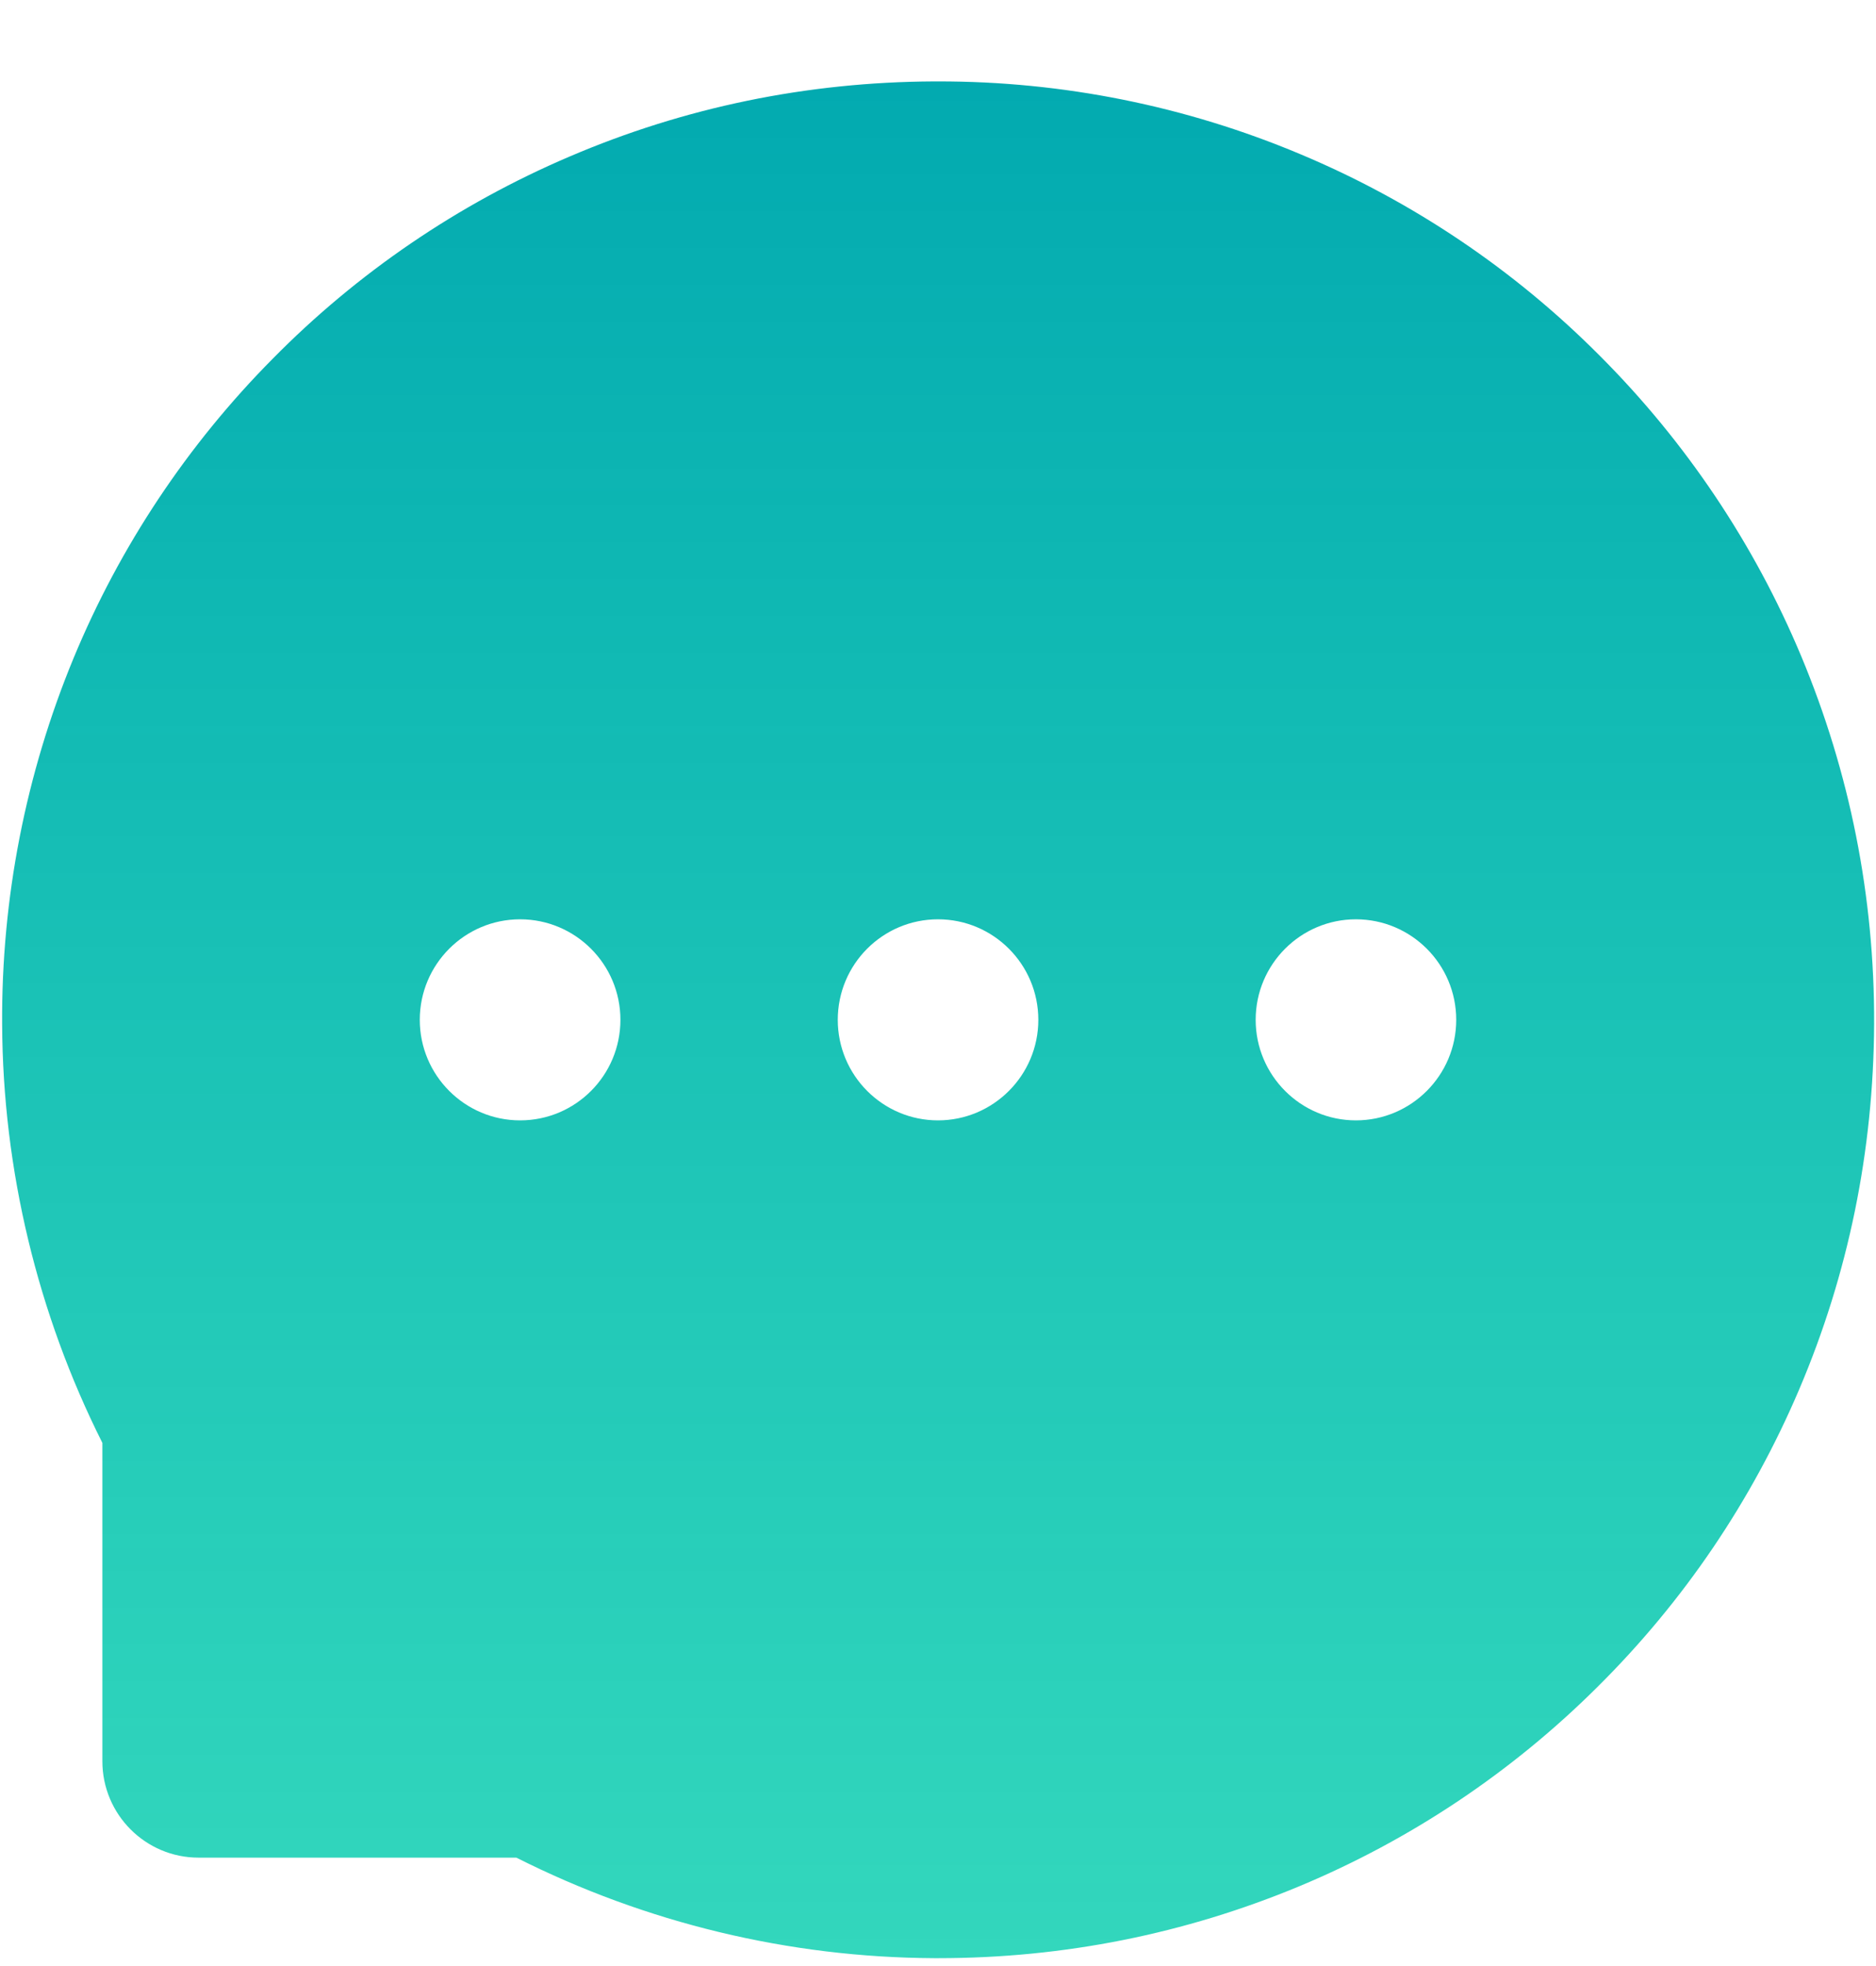 <svg width="21" height="22" viewBox="0 0 21 22" fill="none" xmlns="http://www.w3.org/2000/svg">
<path d="M20.163 7.343C19.638 6.088 18.873 4.947 17.911 3.984C16.953 3.02 15.814 2.253 14.56 1.727C13.275 1.186 11.894 0.909 10.5 0.911H10.453C9.035 0.918 7.664 1.2 6.373 1.753C5.129 2.284 4.001 3.052 3.052 4.015C2.1 4.975 1.343 6.112 0.825 7.361C0.287 8.661 0.015 10.055 0.024 11.461C0.031 13.087 0.42 14.702 1.146 16.146V19.708C1.146 20.304 1.629 20.787 2.222 20.787H5.78C7.23 21.518 8.831 21.904 10.456 21.912H10.505C11.906 21.912 13.264 21.64 14.543 21.108C15.791 20.588 16.925 19.83 17.883 18.876C18.849 17.918 19.608 16.797 20.14 15.548C20.691 14.254 20.972 12.879 20.979 11.458C20.984 10.031 20.707 8.646 20.163 7.343ZM5.822 12.537C5.203 12.537 4.699 12.033 4.699 11.412C4.699 10.79 5.203 10.287 5.822 10.287C6.441 10.287 6.945 10.79 6.945 11.412C6.945 12.033 6.443 12.537 5.822 12.537ZM10.5 12.537C9.881 12.537 9.378 12.033 9.378 11.412C9.378 10.79 9.881 10.287 10.5 10.287C11.119 10.287 11.623 10.79 11.623 11.412C11.623 12.033 11.119 12.537 10.5 12.537ZM15.178 12.537C14.56 12.537 14.056 12.033 14.056 11.412C14.056 10.79 14.56 10.287 15.178 10.287C15.797 10.287 16.301 10.79 16.301 11.412C16.301 12.033 15.797 12.537 15.178 12.537Z" fill="url(#paint0_linear_2685_757)"/>
<defs>
<linearGradient id="paint0_linear_2685_757" x1="10.501" y1="0.911" x2="10.501" y2="21.912" gradientUnits="userSpaceOnUse">
<stop stop-color="#02AAB0"/>
<stop offset="1" stop-color="#00CDAC" stop-opacity="0.8"/>
</linearGradient>
</defs>
</svg>
